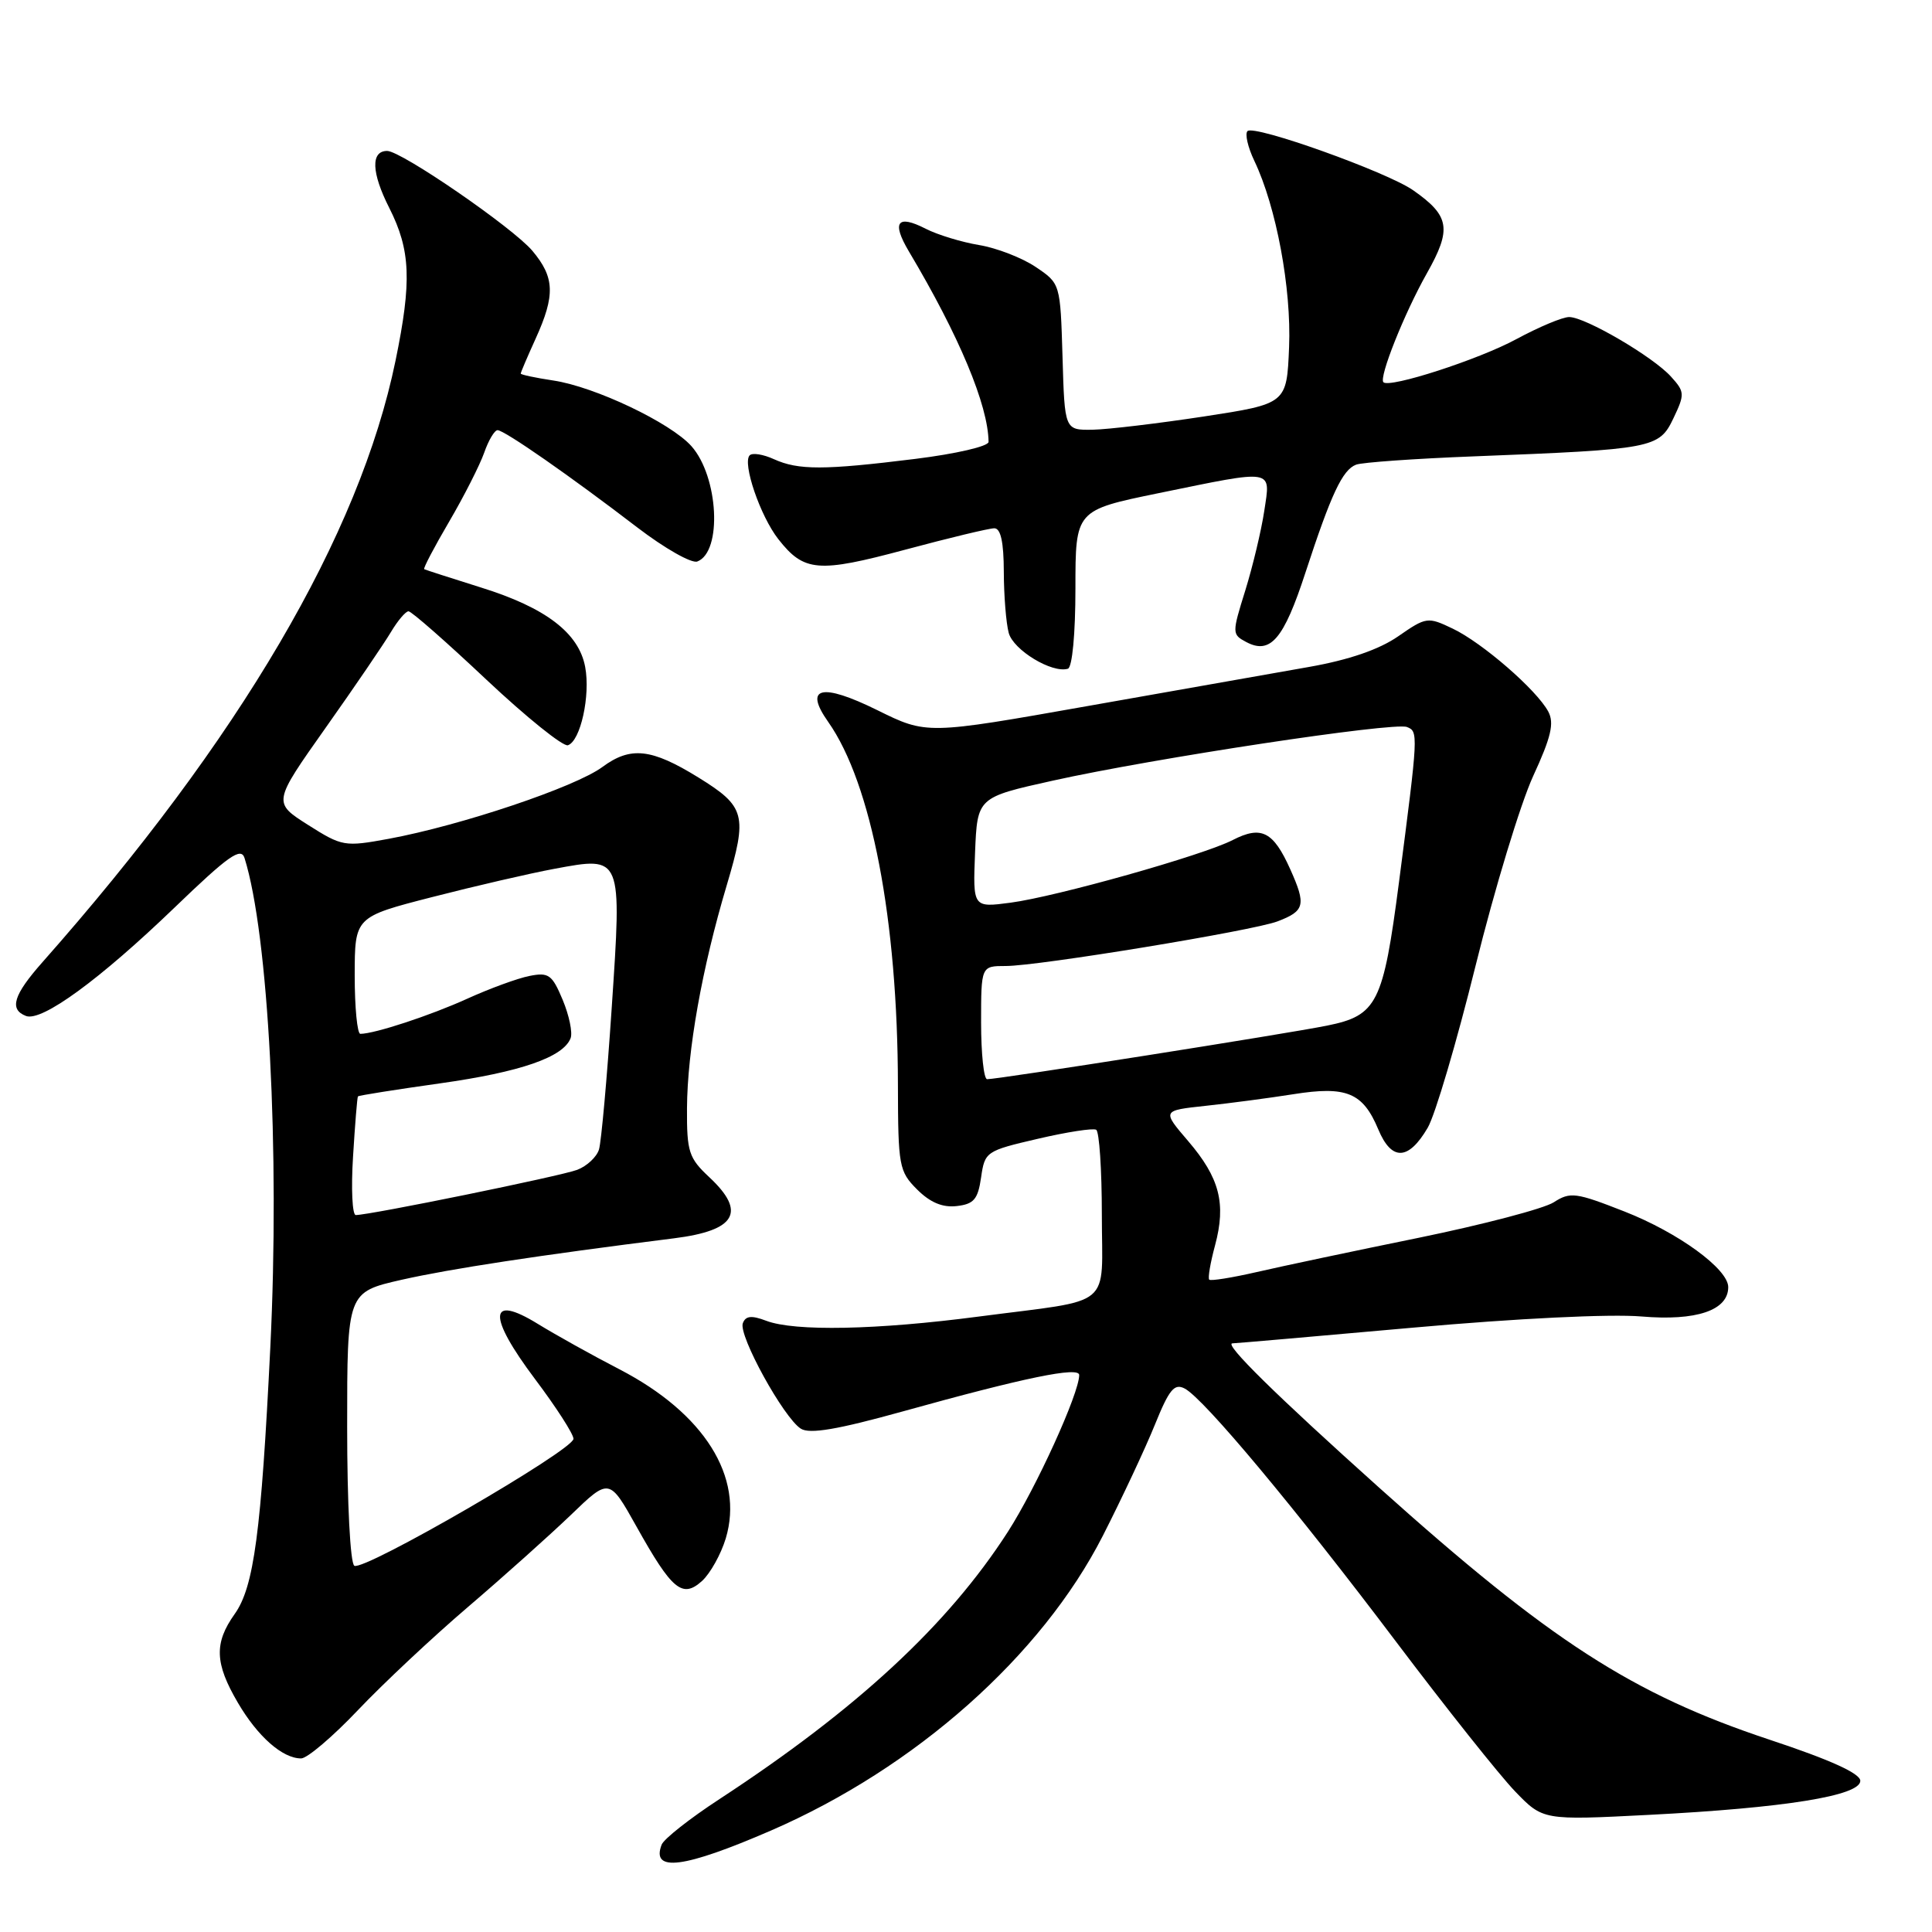 <?xml version="1.0" encoding="UTF-8" standalone="no"?>
<!DOCTYPE svg PUBLIC "-//W3C//DTD SVG 1.1//EN" "http://www.w3.org/Graphics/SVG/1.1/DTD/svg11.dtd" >
<svg xmlns="http://www.w3.org/2000/svg" xmlns:xlink="http://www.w3.org/1999/xlink" version="1.1" viewBox="0 0 256 256">
 <g >
 <path fill="currentColor"
d=" M 102.15 242.56 C 121.30 234.25 138.02 219.41 146.13 203.50 C 148.65 198.55 151.75 191.94 153.02 188.80 C 154.93 184.08 155.61 183.26 157.00 184.00 C 159.57 185.38 171.62 199.82 184.96 217.50 C 191.60 226.30 198.70 235.23 200.74 237.35 C 204.45 241.20 204.45 241.20 218.48 240.48 C 236.44 239.56 246.50 237.95 246.50 235.97 C 246.50 234.99 242.54 233.19 234.45 230.51 C 216.28 224.47 205.41 217.45 182.73 197.11 C 169.05 184.84 162.09 178.00 163.31 178.00 C 163.69 178.00 174.47 177.06 187.25 175.92 C 200.98 174.69 213.37 174.09 217.50 174.44 C 224.78 175.06 229.00 173.63 229.00 170.55 C 229.00 168.15 222.39 163.33 215.25 160.53 C 208.80 158.00 208.07 157.90 205.88 159.31 C 204.57 160.15 196.53 162.26 188.00 164.01 C 179.47 165.75 169.82 167.79 166.54 168.55 C 163.27 169.30 160.42 169.76 160.23 169.56 C 160.03 169.36 160.38 167.32 161.00 165.02 C 162.49 159.47 161.61 156.07 157.43 151.19 C 153.97 147.15 153.97 147.15 159.74 146.53 C 162.91 146.19 168.14 145.50 171.37 144.99 C 178.42 143.87 180.59 144.77 182.63 149.65 C 184.39 153.87 186.63 153.79 189.18 149.43 C 190.17 147.74 193.02 138.07 195.53 127.93 C 198.04 117.79 201.47 106.51 203.14 102.86 C 205.54 97.66 205.97 95.81 205.15 94.28 C 203.61 91.41 196.42 85.17 192.50 83.30 C 189.18 81.71 188.98 81.74 185.26 84.32 C 182.73 86.07 178.74 87.44 173.47 88.37 C 169.09 89.15 155.89 91.48 144.14 93.55 C 122.79 97.33 122.79 97.33 116.25 94.10 C 108.83 90.44 106.46 91.02 109.75 95.67 C 115.48 103.82 118.95 121.87 118.98 143.80 C 119.00 154.52 119.13 155.22 121.52 157.61 C 123.25 159.34 124.90 160.03 126.77 159.81 C 129.04 159.55 129.58 158.92 130.00 156.01 C 130.49 152.60 130.66 152.49 137.50 150.90 C 141.35 150.00 144.84 149.46 145.25 149.70 C 145.66 149.93 146.00 154.99 146.00 160.95 C 146.00 173.59 147.82 172.08 129.70 174.45 C 116.16 176.23 105.29 176.44 101.53 175.01 C 99.58 174.27 98.80 174.35 98.43 175.33 C 97.81 176.92 103.85 187.89 106.12 189.31 C 107.29 190.05 110.98 189.42 119.62 187.02 C 135.76 182.53 143.00 181.04 143.00 182.20 C 143.00 184.63 137.30 197.14 133.53 203.00 C 125.59 215.32 113.58 226.45 95.35 238.38 C 91.41 240.95 87.96 243.67 87.67 244.43 C 86.25 248.12 90.61 247.56 102.15 242.56 Z  M 47.43 226.60 C 50.77 223.08 57.33 216.93 62.00 212.94 C 66.67 208.95 72.80 203.46 75.62 200.76 C 80.73 195.83 80.73 195.83 84.33 202.26 C 89.05 210.71 90.42 211.84 93.03 209.48 C 94.12 208.48 95.53 205.95 96.17 203.84 C 98.61 195.69 93.31 187.26 82.08 181.44 C 78.46 179.57 73.59 176.85 71.26 175.42 C 64.73 171.40 64.58 174.33 70.89 182.73 C 73.69 186.45 75.99 190.02 75.99 190.65 C 76.00 192.13 48.20 208.24 46.95 207.47 C 46.41 207.13 46.00 199.22 46.00 189.05 C 46.00 171.22 46.00 171.22 53.25 169.57 C 59.69 168.12 71.27 166.35 89.33 164.08 C 97.52 163.05 98.93 160.61 94.00 156.00 C 91.27 153.45 91.00 152.64 91.03 146.85 C 91.08 139.18 93.00 128.36 96.30 117.29 C 99.07 107.98 98.78 106.88 92.54 103.02 C 86.31 99.17 83.56 98.87 79.82 101.63 C 76.22 104.29 61.11 109.37 51.49 111.15 C 45.66 112.22 45.34 112.17 40.81 109.30 C 36.15 106.34 36.15 106.34 43.16 96.42 C 47.02 90.97 50.90 85.26 51.80 83.75 C 52.70 82.24 53.75 81.00 54.13 81.00 C 54.52 81.00 59.17 85.08 64.46 90.07 C 69.76 95.05 74.62 98.96 75.25 98.75 C 76.92 98.19 78.25 92.17 77.54 88.38 C 76.70 83.87 72.31 80.52 63.74 77.85 C 59.76 76.60 56.37 75.51 56.21 75.42 C 56.05 75.32 57.54 72.49 59.52 69.11 C 61.50 65.73 63.58 61.62 64.16 59.98 C 64.73 58.34 65.53 57.00 65.93 57.00 C 66.83 57.00 75.59 63.10 84.46 69.90 C 88.07 72.66 91.64 74.69 92.40 74.40 C 95.73 73.12 95.21 63.17 91.62 59.12 C 88.86 56.02 78.82 51.24 73.32 50.42 C 70.94 50.06 69.00 49.65 69.00 49.50 C 69.00 49.34 69.89 47.26 70.98 44.86 C 73.59 39.11 73.50 36.75 70.54 33.23 C 67.96 30.17 53.18 20.00 51.30 20.00 C 49.11 20.00 49.21 22.88 51.58 27.55 C 54.41 33.15 54.58 37.26 52.41 47.79 C 47.65 70.90 31.77 97.95 5.62 127.50 C 1.78 131.84 1.19 133.75 3.44 134.62 C 5.53 135.42 13.21 129.81 23.16 120.23 C 30.26 113.39 31.93 112.21 32.40 113.69 C 35.58 123.79 37.09 152.54 35.82 178.50 C 34.61 203.06 33.65 210.28 31.10 213.86 C 28.36 217.71 28.45 220.39 31.52 225.62 C 34.15 230.11 37.43 233.00 39.90 233.00 C 40.70 233.00 44.09 230.12 47.43 226.60 Z  M 142.50 77.96 C 142.50 67.61 142.50 67.61 153.50 65.35 C 169.02 62.17 168.37 62.06 167.52 67.71 C 167.13 70.30 166.00 75.03 165.01 78.23 C 163.24 83.90 163.24 84.06 165.11 85.06 C 168.33 86.78 170.09 84.73 172.97 75.90 C 176.39 65.44 177.88 62.26 179.69 61.57 C 180.46 61.27 187.49 60.77 195.30 60.47 C 219.09 59.54 219.84 59.40 221.73 55.44 C 223.26 52.23 223.24 51.92 221.42 49.91 C 219.06 47.28 210.07 42.02 207.93 42.01 C 207.06 42.00 203.90 43.33 200.90 44.95 C 195.94 47.64 184.13 51.46 183.31 50.65 C 182.69 50.02 186.07 41.53 189.06 36.23 C 192.39 30.33 192.11 28.61 187.25 25.21 C 183.77 22.78 166.18 16.49 165.30 17.37 C 164.94 17.73 165.34 19.50 166.20 21.30 C 169.12 27.41 171.13 38.22 170.81 46.00 C 170.50 53.50 170.50 53.50 159.50 55.19 C 153.45 56.11 146.83 56.90 144.79 56.94 C 141.07 57.00 141.07 57.00 140.79 47.29 C 140.50 37.57 140.50 37.57 137.23 35.37 C 135.43 34.16 132.05 32.85 129.73 32.47 C 127.40 32.08 124.22 31.11 122.66 30.31 C 118.89 28.38 118.12 29.42 120.43 33.31 C 127.10 44.51 130.93 53.68 130.99 58.55 C 130.99 59.14 126.66 60.14 121.25 60.81 C 109.16 62.31 105.78 62.31 102.54 60.84 C 101.14 60.20 99.70 59.97 99.34 60.33 C 98.33 61.34 100.74 68.40 103.14 71.45 C 106.54 75.78 108.40 75.93 119.93 72.84 C 125.74 71.28 131.06 70.00 131.75 70.00 C 132.60 70.00 133.00 71.82 133.01 75.75 C 133.02 78.91 133.31 82.56 133.66 83.86 C 134.27 86.14 139.41 89.25 141.50 88.61 C 142.08 88.43 142.50 83.99 142.50 77.96 Z  M 130.00 135.50 C 130.00 128.00 130.00 128.00 133.28 128.00 C 137.58 128.00 166.01 123.33 169.27 122.09 C 172.90 120.71 173.09 119.92 170.97 115.19 C 168.72 110.17 167.14 109.36 163.34 111.31 C 159.42 113.33 140.00 118.80 133.91 119.61 C 128.91 120.27 128.91 120.27 129.20 112.96 C 129.50 105.66 129.50 105.66 139.50 103.44 C 152.92 100.46 184.66 95.66 186.42 96.33 C 187.95 96.92 187.94 97.16 185.37 116.92 C 183.28 132.97 182.48 134.56 175.84 135.90 C 170.51 136.98 132.33 143.00 130.80 143.00 C 130.36 143.00 130.00 139.62 130.00 135.50 Z  M 46.78 153.25 C 47.04 148.99 47.33 145.40 47.43 145.28 C 47.53 145.15 52.43 144.38 58.31 143.55 C 68.97 142.05 74.64 140.09 75.61 137.56 C 75.89 136.83 75.42 134.55 74.56 132.49 C 73.16 129.14 72.70 128.81 70.15 129.32 C 68.58 129.63 64.87 130.99 61.90 132.34 C 57.01 134.56 49.66 136.98 47.75 136.99 C 47.34 137.00 47.00 133.51 47.00 129.25 C 47.01 121.50 47.01 121.50 57.25 118.87 C 62.89 117.42 70.19 115.73 73.47 115.12 C 82.47 113.45 82.41 113.30 81.05 133.62 C 80.43 142.91 79.67 151.31 79.37 152.31 C 79.07 153.30 77.77 154.52 76.48 155.01 C 74.29 155.84 49.03 161.00 47.14 161.00 C 46.68 161.00 46.51 157.51 46.78 153.25 Z "/>
</g>
</svg>